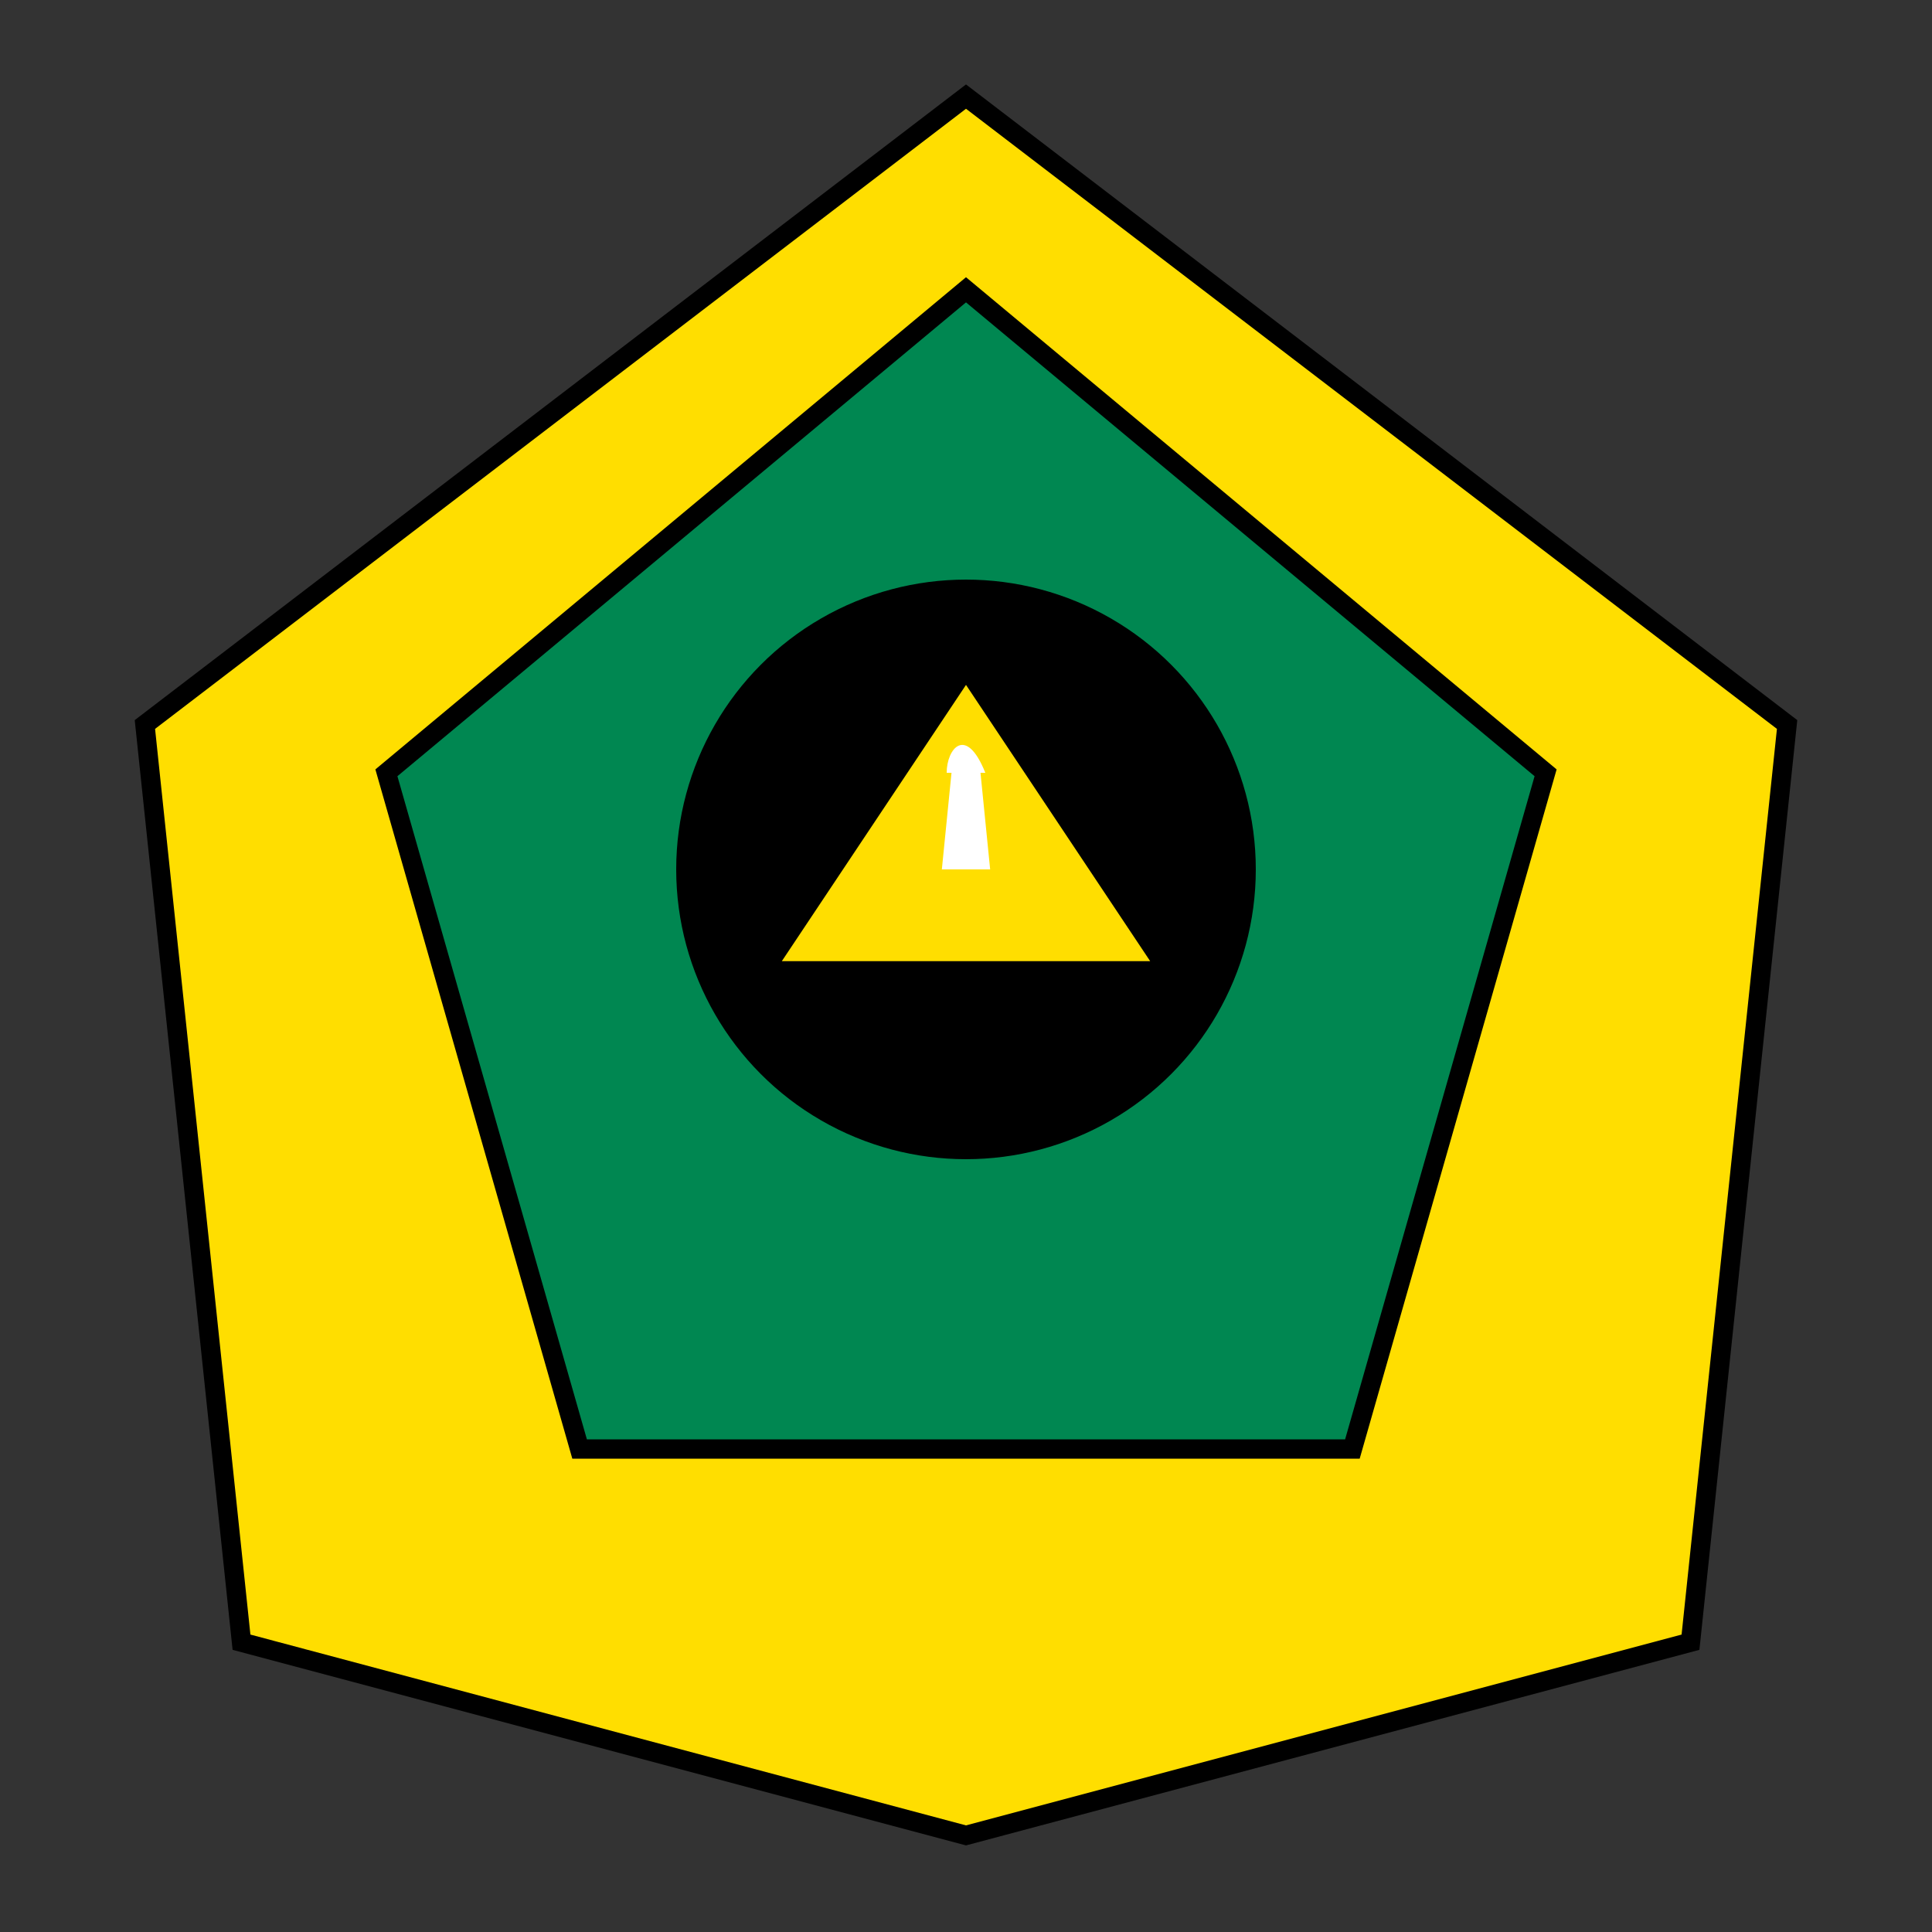 <svg viewBox="0 0 400 400" xmlns="http://www.w3.org/2000/svg">
  <rect x="0" y="0" width="400" height="400" fill="#333333" stroke="none"/>
  <!-- Yellow background shield -->
  <path d="M200 20 L370 150 L350 340 L200 380 L50 340 L30 150 Z" fill="#FFDE00" stroke="#000" stroke-width="4"/>

  <!-- Green pentagon -->
  <path d="M200 60 L320 160 L280 300 L120 300 L80 160 Z" fill="#008751" stroke="#000" stroke-width="4"/>

  <!-- Black circle for the center emblem -->
  <circle cx="200" cy="180" r="60" fill="#000"/>

  <!-- Yellow triangle in center -->
  <path d="M200 140 L240 200 L160 200 Z" fill="#FFDE00" stroke="#000" stroke-width="2"/>

  <!-- Stylized torch -->
  <path d="M195 180 L197 160 L203 160 L205 180 Z" fill="#FFFFFF"/>
  <path d="M196 160 C196 155, 200 150, 204 160" fill="#FFFFFF"/>
</svg>
